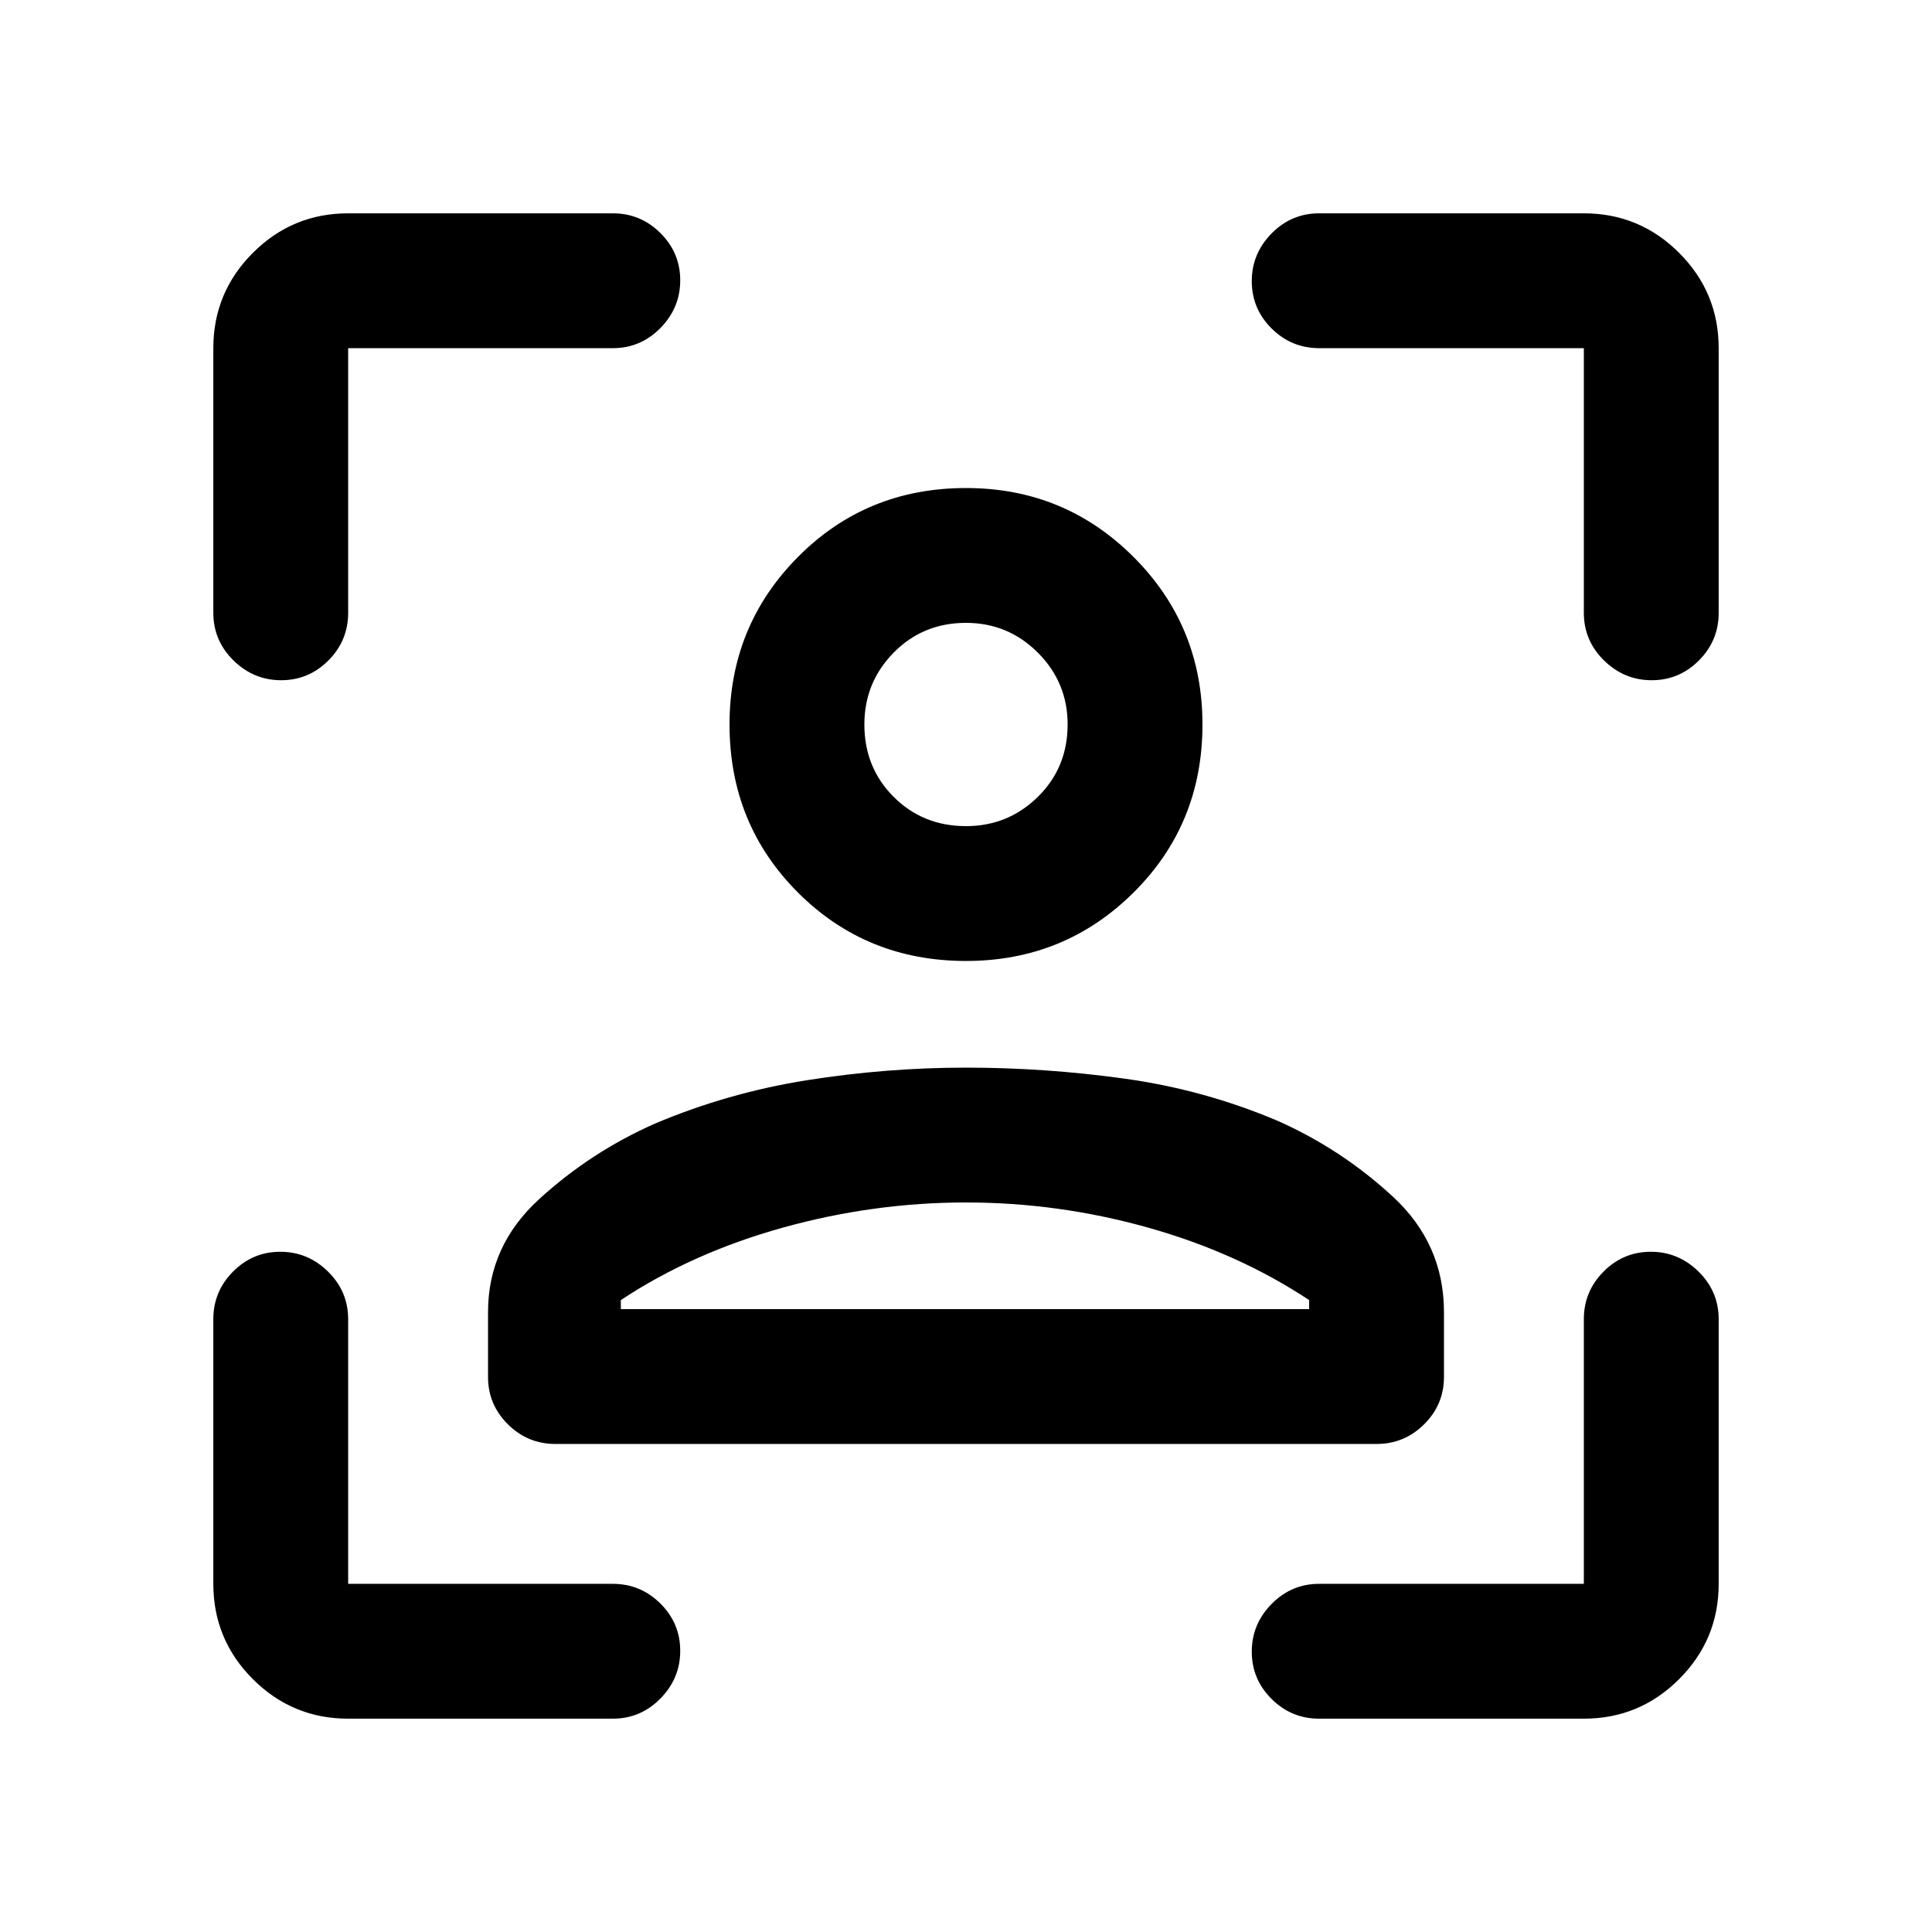 <svg xmlns="http://www.w3.org/2000/svg" height="20" viewBox="0 -960 960 960" width="20"><path d="M480-482.5q-49.5 0-83.5-34t-34-83.5q0-49 34-83.25T480-717.5q49 0 83.25 34.25T597.5-600q0 49.5-34.25 83.5t-83.25 34Zm0-67q20.9 0 35.7-14.55 14.8-14.55 14.8-35.95 0-20.9-14.8-35.7-14.8-14.8-35.7-14.8-21.4 0-35.95 14.8-14.55 14.8-14.55 35.7 0 21.4 14.55 35.95Q458.6-549.5 480-549.5ZM242.5-275.79V-308q0-33 25.5-56.25t57-37.25q36.5-15.5 76-21.75t79-6.25q39.5 0 79 5.5t76 21q31.5 14 57 37.5t25.5 57.5v32.21q0 13.71-9.85 23.5T684-242.5H276q-13.8 0-23.65-9.79-9.85-9.79-9.85-23.5ZM480-362.5q-46 0-91 12.5t-80.5 36v4.5h342v-4.5q-35.5-23.5-80-36T480-362.5Zm0-237.5Zm0 290.5h170.5-342H480ZM173-106q-27.7 0-47.35-19.65Q106-145.3 106-173v-131.5q0-13.8 9.79-23.65 9.79-9.85 23.5-9.85t23.71 9.85q10 9.85 10 23.65V-173h131.5q13.8 0 23.65 9.79 9.85 9.79 9.85 23.5T328.15-116q-9.85 10-23.65 10H173Zm-67-549.5V-787q0-27.7 19.65-47.35Q145.3-854 173-854h131.5q13.8 0 23.65 9.79 9.85 9.79 9.85 23.5T328.15-797q-9.85 10-23.65 10H173v131.5q0 13.8-9.79 23.65-9.79 9.85-23.5 9.85T116-631.85q-10-9.85-10-23.65ZM787-106H655.5q-13.8 0-23.65-9.79-9.85-9.79-9.85-23.5t9.85-23.71q9.85-10 23.65-10H787v-131.5q0-13.8 9.79-23.65 9.79-9.85 23.5-9.85t23.71 9.85q10 9.85 10 23.65V-173q0 27.7-19.65 47.35Q814.7-106 787-106Zm0-549.5V-787H655.5q-13.8 0-23.65-9.79-9.85-9.79-9.85-23.5t9.85-23.71q9.85-10 23.65-10H787q27.7 0 47.35 19.65Q854-814.7 854-787v131.5q0 13.8-9.79 23.65-9.79 9.85-23.5 9.85T797-631.85q-10-9.85-10-23.65Z"/></svg>